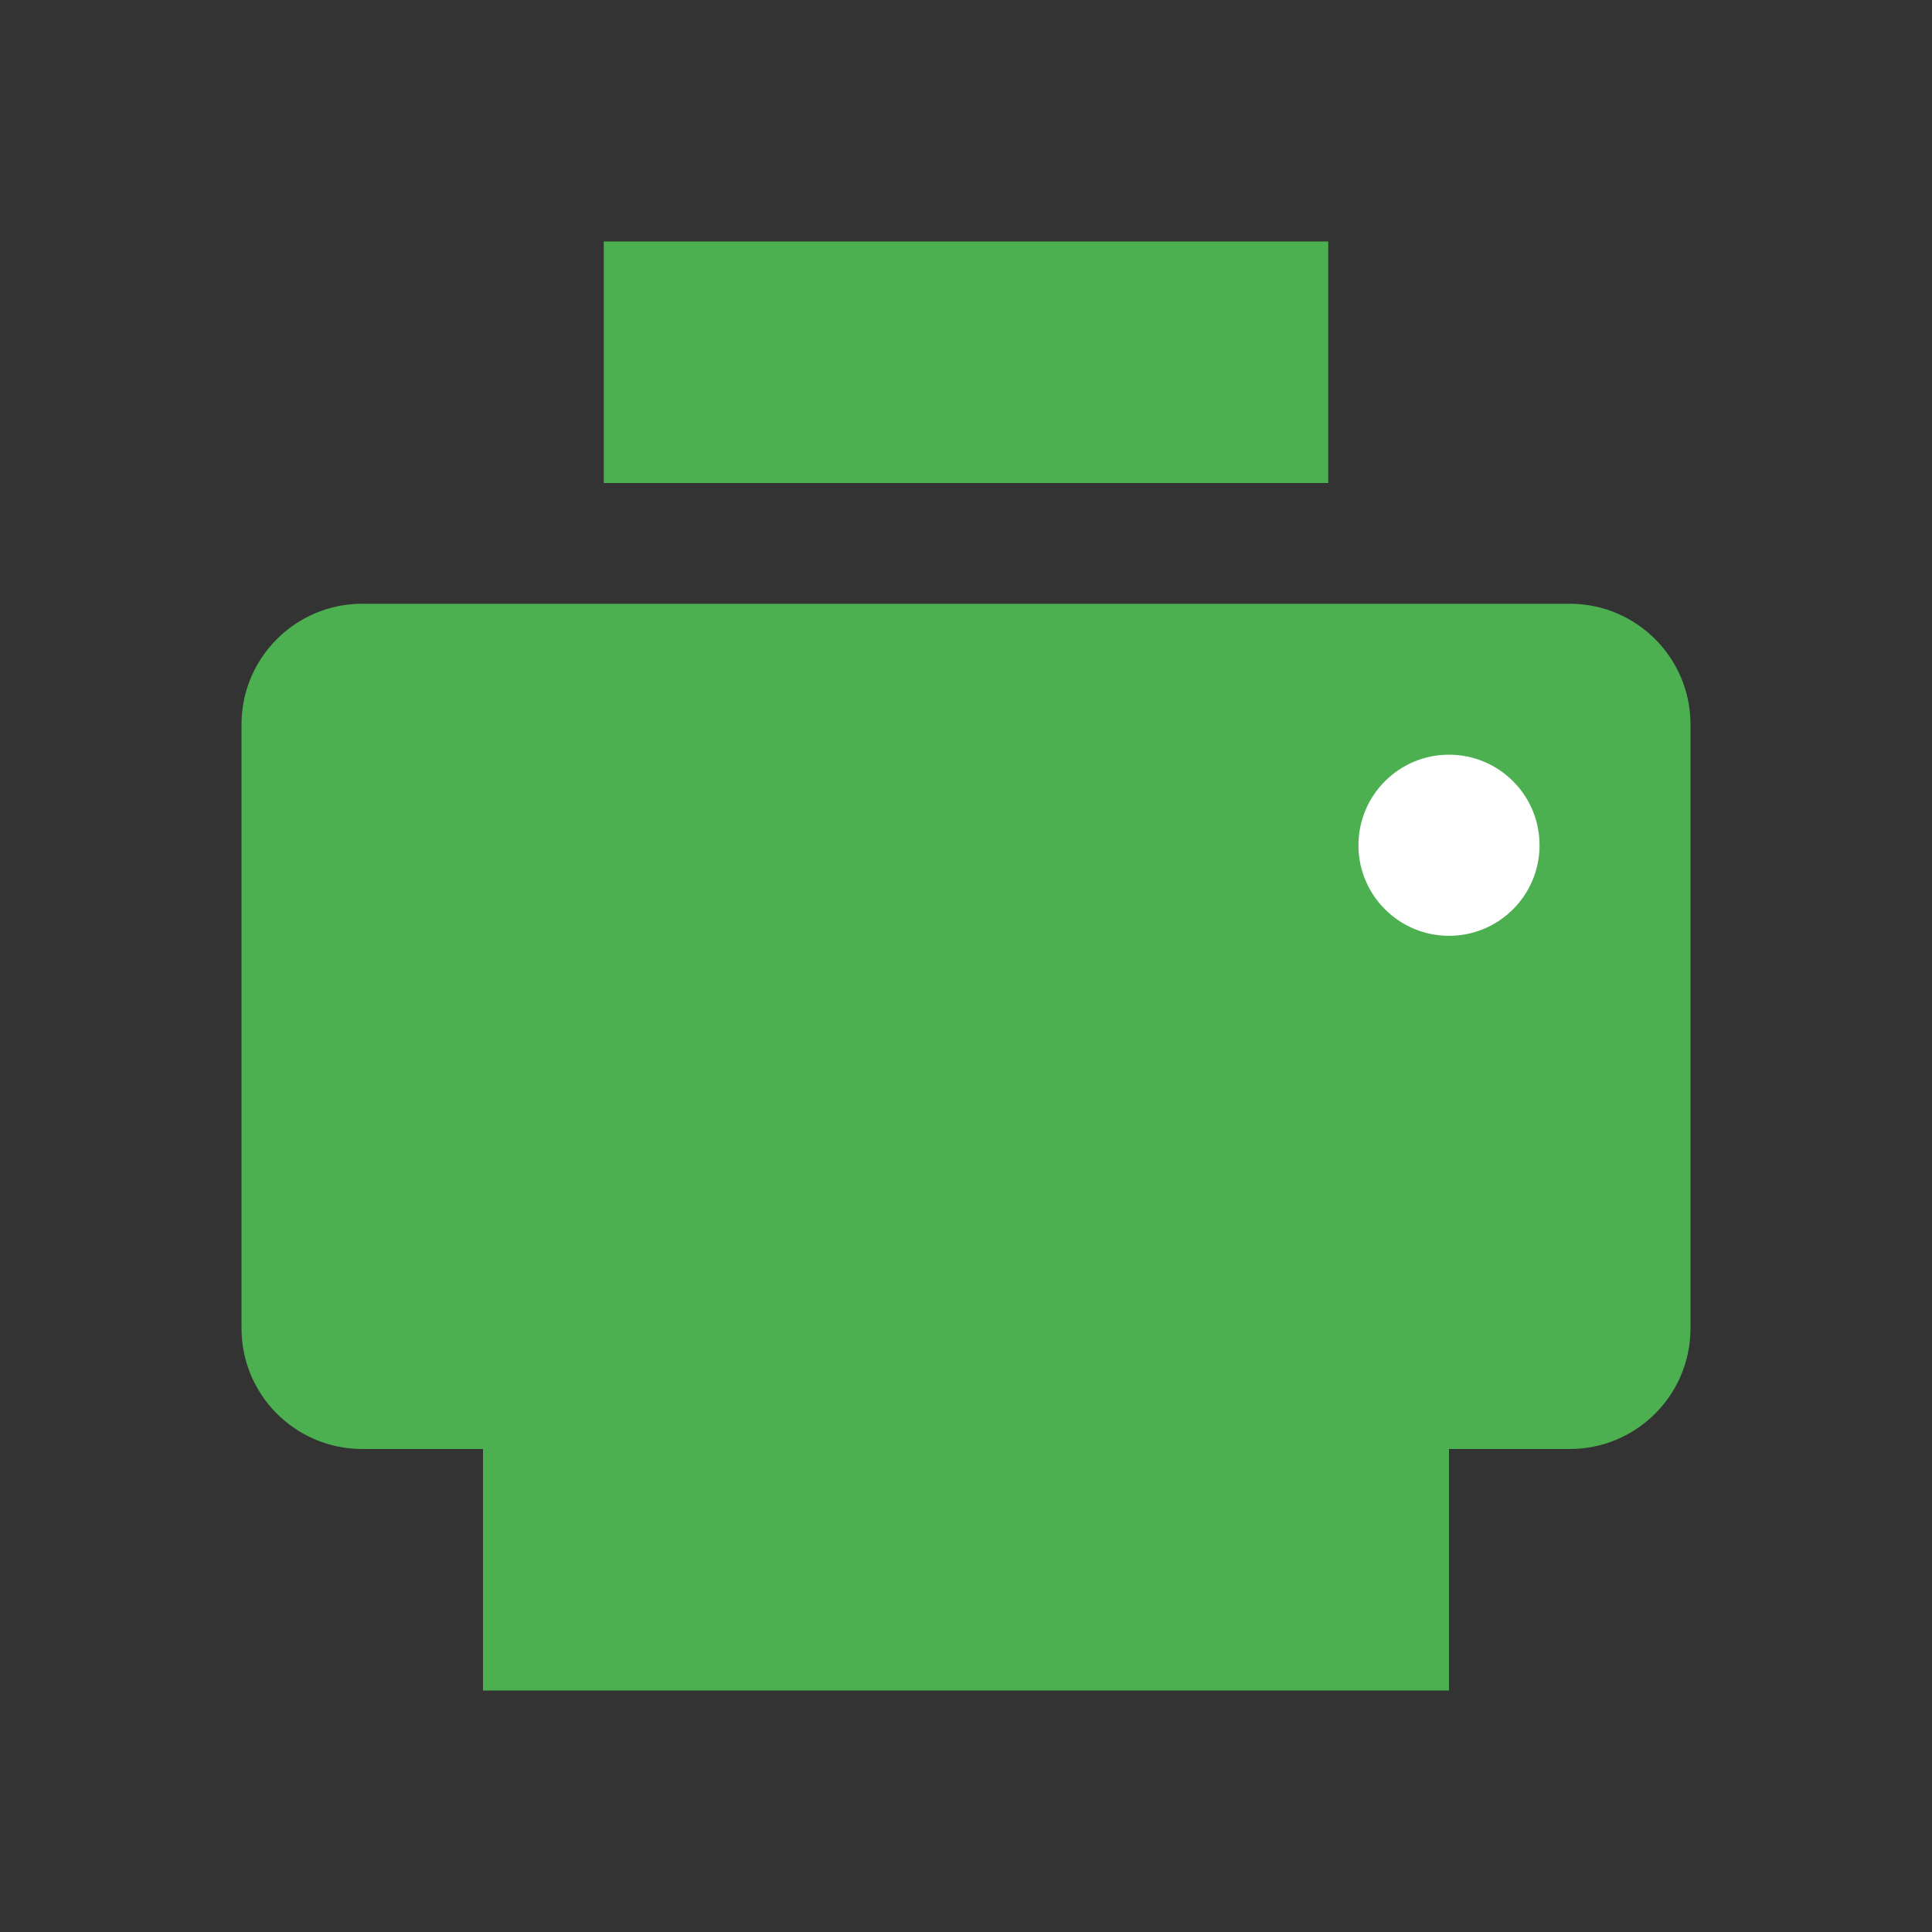 <?xml version="1.0" encoding="UTF-8"?>
<svg width="32" height="32" viewBox="0 0 32 32" fill="none" xmlns="http://www.w3.org/2000/svg">
    <rect x="0" y="0" width="32" height="32" fill="#333333" stroke="none"/>
    <path d="M26 10H6C4.895 10 4 10.895 4 12V22C4 23.105 4.895 24 6 24H8V28H24V24H26C27.105 24 28 23.105 28 22V12C28 10.895 27.105 10 26 10Z" fill="#4CAF50"/>
    <path d="M22 22H10V26H22V22Z" fill="#4CAF50"/>
    <path d="M22 4H10V8H22V4Z" fill="#4CAF50"/>
    <circle cx="24" cy="14" r="1.5" fill="#ffffff"/>
</svg> 